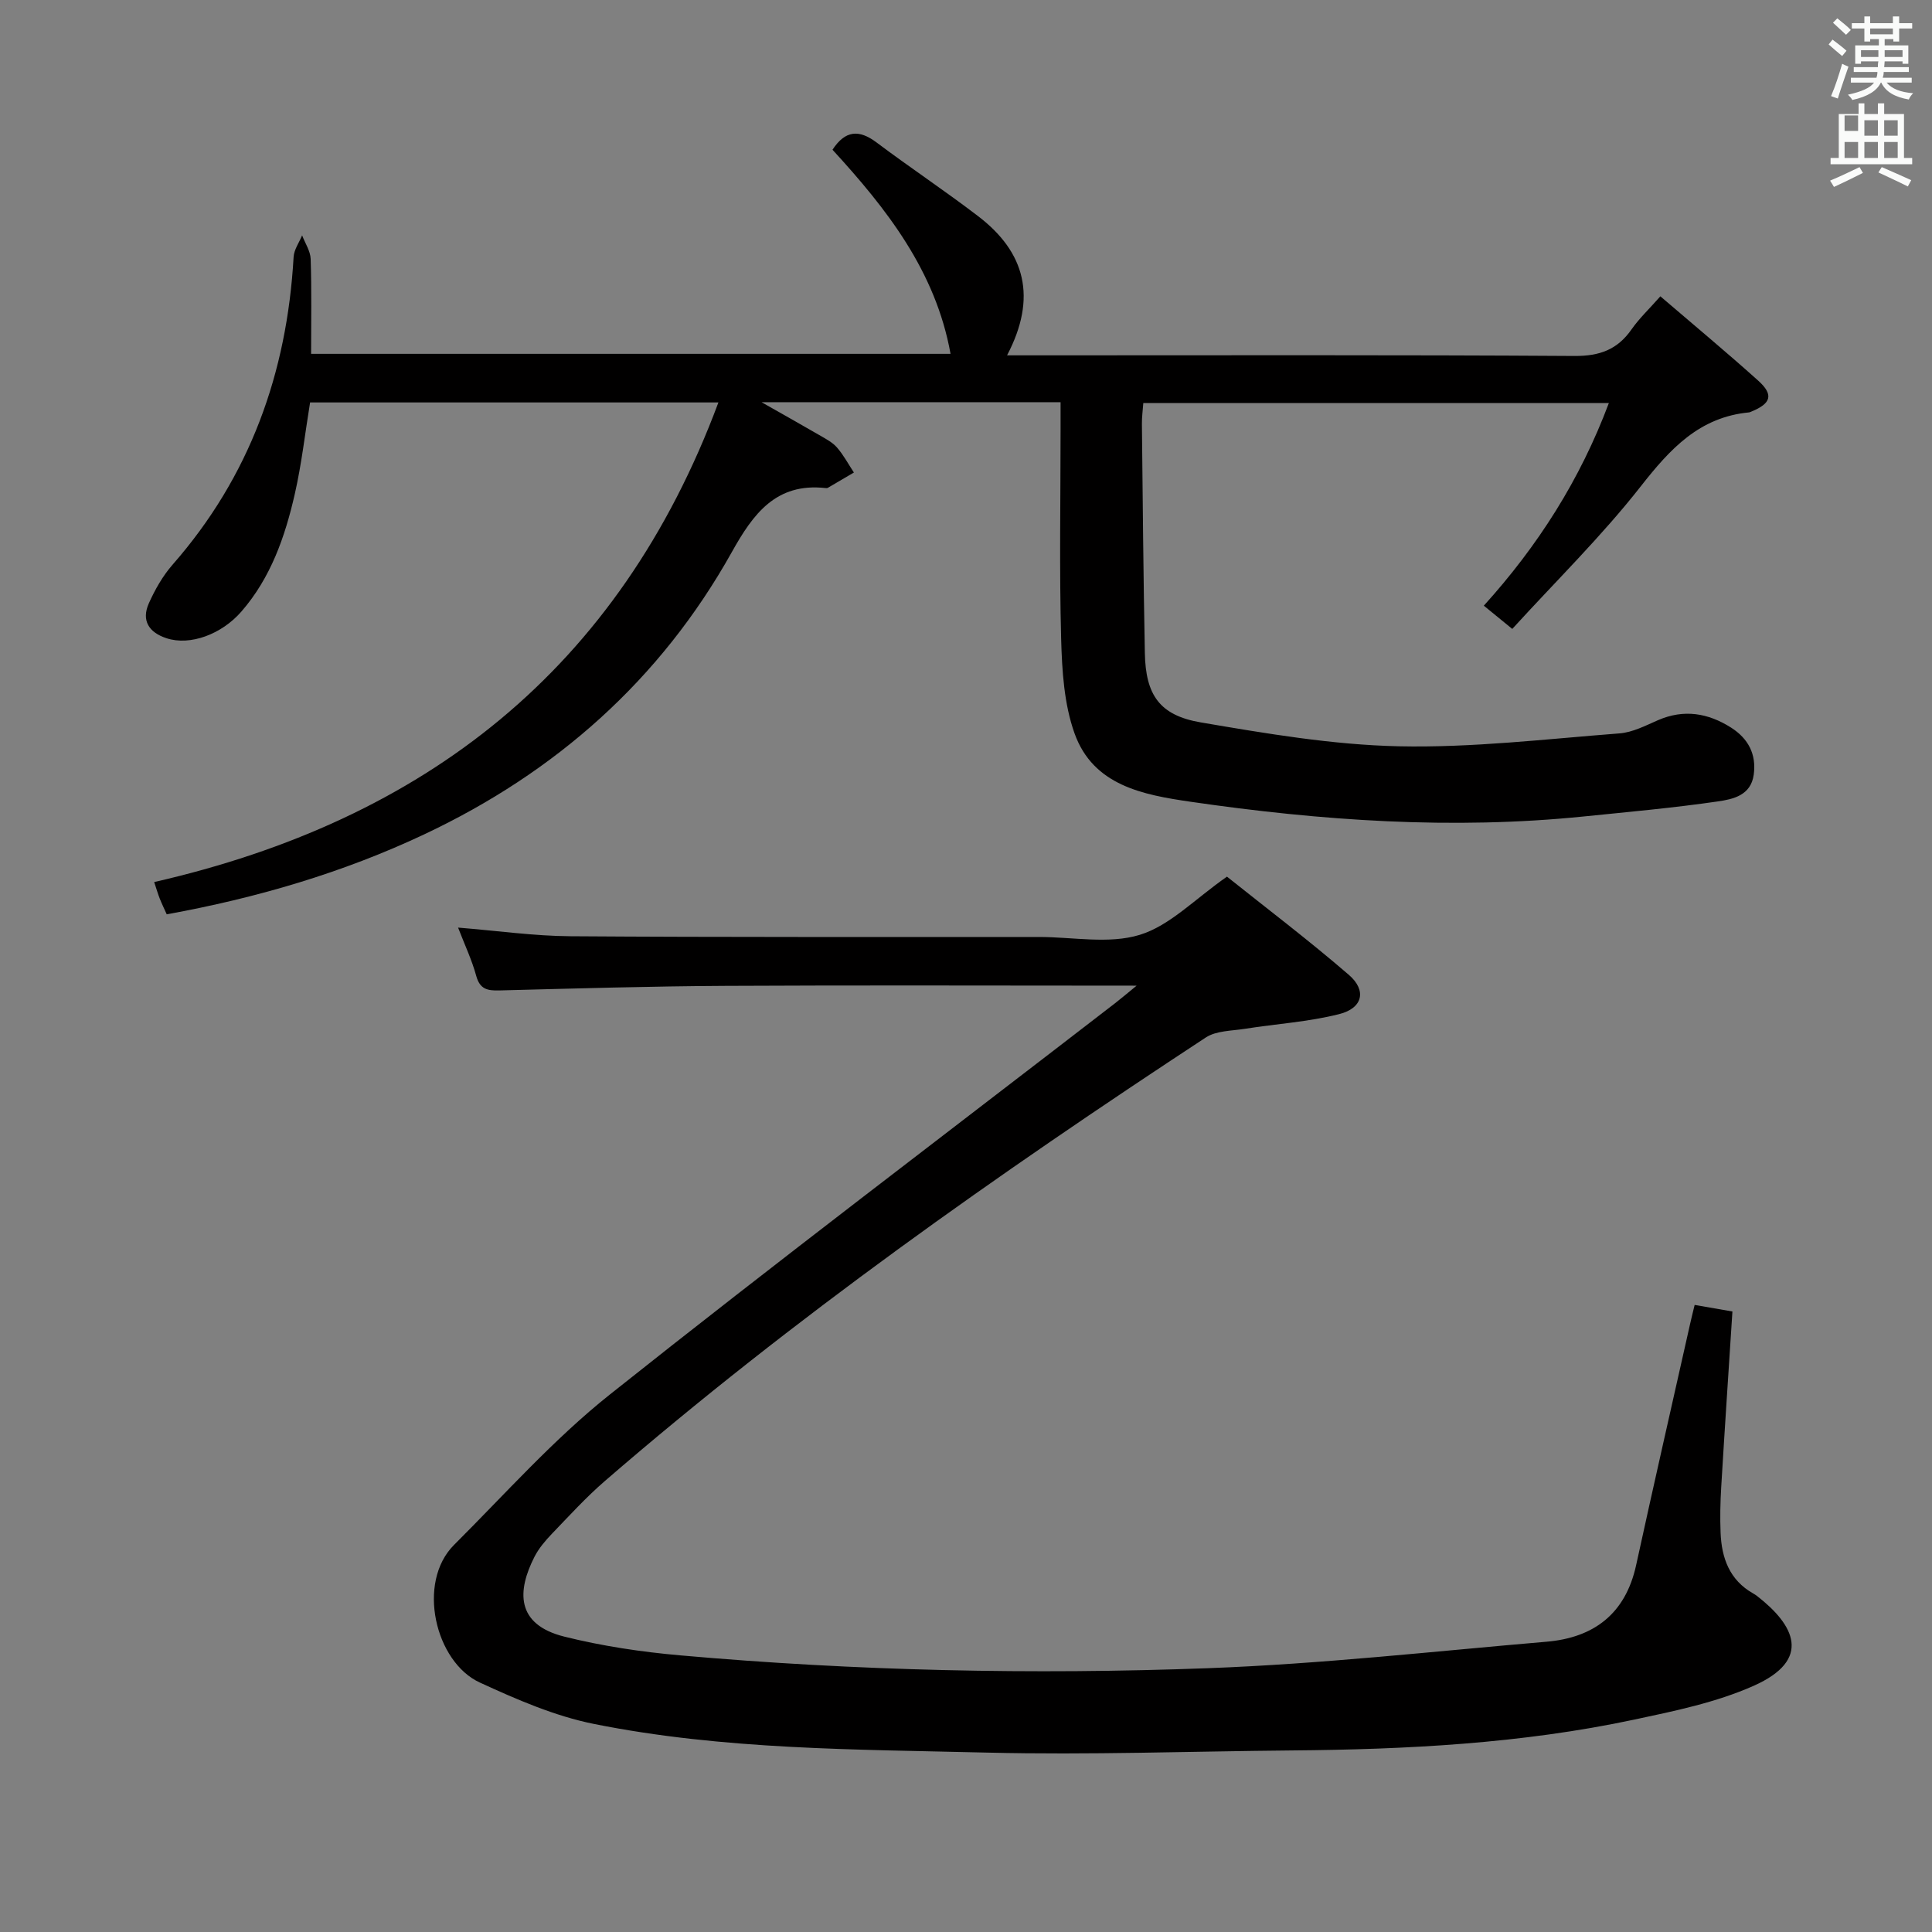 <svg enable-background="new 0 0 400 400" viewBox="0 0 400 400" xmlns="http://www.w3.org/2000/svg"><rect x="0" y="0" width="400" height="400" fill="#808080" stroke="none"/><path d="m378.6 9.2.8-1c.9.7 1.9 1.4 2.9 2.3l-.9 1.1c-1.1-.9-2-1.7-2.8-2.4zm.5 10.7c.9-2.1 1.6-4.3 2.3-6.7.4.2.8.4 1.3.6-.7 2.1-1.5 4.3-2.2 6.6zm.4-15.2.9-.9c1 .8 2 1.6 2.8 2.4l-1 1c-1-.9-1.9-1.8-2.7-2.5zm12.5-1.3h1.2v1.4h2.7v1.1h-2.7v2.7h-1.2v-.5h-1.8v1.3h4.9v3.8h-1.2v-.5h-3.7c0 .4-.1.9-.1 1.2h5.1v1h-5.2c0 .5-.1.9-.2 1.2h6v1h-5.2c1.1 1.3 2.9 2 5.5 2.2-.4.4-.7.8-.9 1.3-2.9-.5-4.8-1.6-5.7-3.5h-.1c-.8 1.7-2.7 2.9-5.9 3.6-.2-.4-.6-.8-.9-1.1 2.8-.6 4.6-1.4 5.4-2.5h-4.8v-1h5.3c.1-.3.2-.7.2-1.2h-4.9v-1h5c0-.4 0-.8.1-1.2h-3.6v.5h-1.2v-3.8h4.9v-1.3h-1.8v.5h-1.2v-2.7h-2.6v-1.1h2.6v-1.4h1.2v1.4h4.7v-1.4zm-6.7 8.4h3.6c0-.4 0-.9 0-1.4h-3.6zm1.9-4.7h4.7v-1.2h-4.7zm6.7 3.3h-3.7v1.4h3.7z" fill="#fafbfa"/><path d="m384.7 21.4h1.3v2.2h2.8v-2.2h1.3v2.2h4.1v9.1h1.7v1.3h-16.9v-1.3h1.7v-9.1h4.1v-2.2zm.3 13.2.7 1.2c-1.8.9-3.8 1.9-6 2.9-.2-.4-.5-.8-.8-1.3 2.4-1 4.4-2 6.1-2.8zm-3.1-7.5h2.8v-3.2h-2.8v4.2zm0 5.6h2.8v-3.3h-2.8zm4.1-4.6h2.8v-3.2h-2.8zm0 4.6h2.8v-3.3h-2.8zm3.6 1.9c2.1.9 4.1 1.8 6.1 2.7l-.7 1.3c-2.2-1.1-4.2-2-6.1-2.9zm3.3-9.7h-2.8v3.2h2.8zm-2.8 7.8h2.8v-3.3h-2.8z" fill="#fafbfa"/><g fill="#010000"><path d="m235.33 204.07c-29.38 0-57.21-.11-85.03.04-15.64.08-31.28.55-46.92.95-2.45.06-4.02-.23-4.78-3.01-.9-3.3-2.39-6.44-3.76-10 8.12.65 15.7 1.74 23.29 1.79 31.66.22 63.32.13 94.98.15h2c7 0 14.46 1.52 20.86-.44 6.22-1.9 11.35-7.37 18.06-12.05 7.98 6.38 16.83 13.08 25.22 20.32 3.76 3.24 2.9 6.91-1.98 8.14-6.37 1.61-13.05 2.02-19.58 3.05-2.73.43-5.89.38-8.04 1.79-43.15 28.33-85.33 58.01-124.42 91.83-3.9 3.37-7.39 7.21-10.97 10.93-1.37 1.43-2.71 3.01-3.6 4.75-3.56 6.98-3.99 14 6.19 16.54 7.86 1.96 15.97 3.17 24.05 3.88 36.35 3.22 72.82 4.01 109.26 2.65 23.38-.87 46.71-3.49 70.04-5.48 9.81-.84 16.34-5.79 18.54-15.84 3.64-16.67 7.44-33.32 11.18-49.97.28-1.26.6-2.51.94-3.92 2.71.47 5.11.89 7.82 1.36-.79 12.25-1.6 24.29-2.32 36.34-.19 3.16-.26 6.33-.13 9.49.21 5.23 1.86 9.79 6.75 12.55.29.16.57.35.83.55 7.65 5.95 11.5 13.14-.76 18.58-7.75 3.44-16.35 5.21-24.72 6.99-23.36 4.97-47.1 6.18-70.92 6.38-20.98.18-41.97.96-62.93.45-27.24-.67-54.62-.55-81.48-5.93-8.14-1.63-16.05-5.08-23.66-8.58-9.25-4.25-13.13-20.72-5.33-28.5 10.58-10.55 20.6-21.86 32.24-31.12 34.51-27.46 69.69-54.07 104.61-81.02 1.13-.88 2.23-1.81 4.47-3.64z"/><path d="m343.76 61.35c6.94 5.95 13.71 11.58 20.26 17.46 3.24 2.92 2.69 4.72-1.41 6.4-.15.06-.31.15-.47.17-10.31.97-16.36 7.56-22.42 15.29-8.07 10.3-17.49 19.53-26.62 29.54-2.42-1.97-4.02-3.29-5.89-4.81 11.22-12.42 19.92-26.04 25.89-41.96-32.32 0-64.16 0-96.39 0-.1 1.44-.31 2.9-.29 4.35.17 15.81.3 31.63.61 47.44.17 8.63 3.02 12.88 11.6 14.34 13.55 2.31 27.27 4.64 40.96 4.94 15.21.33 30.48-1.5 45.71-2.67 2.71-.21 5.38-1.6 7.94-2.72 5.39-2.35 10.4-1.5 15.17 1.53 3.53 2.25 5.27 5.49 4.68 9.75-.59 4.29-4.31 5.07-7.39 5.52-9.19 1.34-18.46 2.17-27.7 3.11-27.32 2.79-54.48.89-81.53-3.04-9.82-1.43-20.12-3.35-23.99-14.13-2.18-6.08-2.6-12.99-2.78-19.55-.39-14.49-.12-28.99-.12-43.49 0-1.78 0-3.57 0-5.55-20.6 0-40.53 0-61.91 0 4.73 2.69 8.37 4.72 11.96 6.81 1.29.75 2.71 1.48 3.66 2.57 1.36 1.56 2.35 3.44 3.5 5.18-1.78 1.05-3.57 2.11-5.36 3.15-.13.08-.33.09-.49.07-10.31-1.16-15.04 5.4-19.44 13.28-14.77 26.43-36.45 45.59-63.68 58.42-16.87 7.95-34.68 13.17-53.3 16.55-.55-1.22-1.04-2.23-1.45-3.27-.36-.9-.62-1.83-1.15-3.41 55.96-12.78 96.22-43.97 116.82-99.3-28.69 0-56.44 0-84.54 0-1.04 6.35-1.75 12.76-3.18 19.02-2.01 8.79-4.95 17.26-11.03 24.26-4.12 4.75-10.66 7.14-15.51 5.54-3.64-1.19-5.26-3.65-3.66-7.24 1.27-2.83 2.87-5.66 4.91-7.99 16.01-18.26 23.69-39.71 25.06-63.72.09-1.52 1.15-2.98 1.76-4.46.62 1.63 1.72 3.25 1.77 4.9.21 6.44.09 12.89.09 19.63h132.39c-3.09-17.14-13.24-30.05-24.44-42.26 2.63-4.02 5.48-4.25 9.14-1.49 6.91 5.19 14.12 9.98 20.99 15.23 9.78 7.46 12.3 16.86 6.01 28.83h6.51c37 0 73.99-.11 110.99.13 5.21.03 8.89-1.33 11.81-5.53 1.59-2.27 3.66-4.22 5.95-6.82z"/></g></svg>